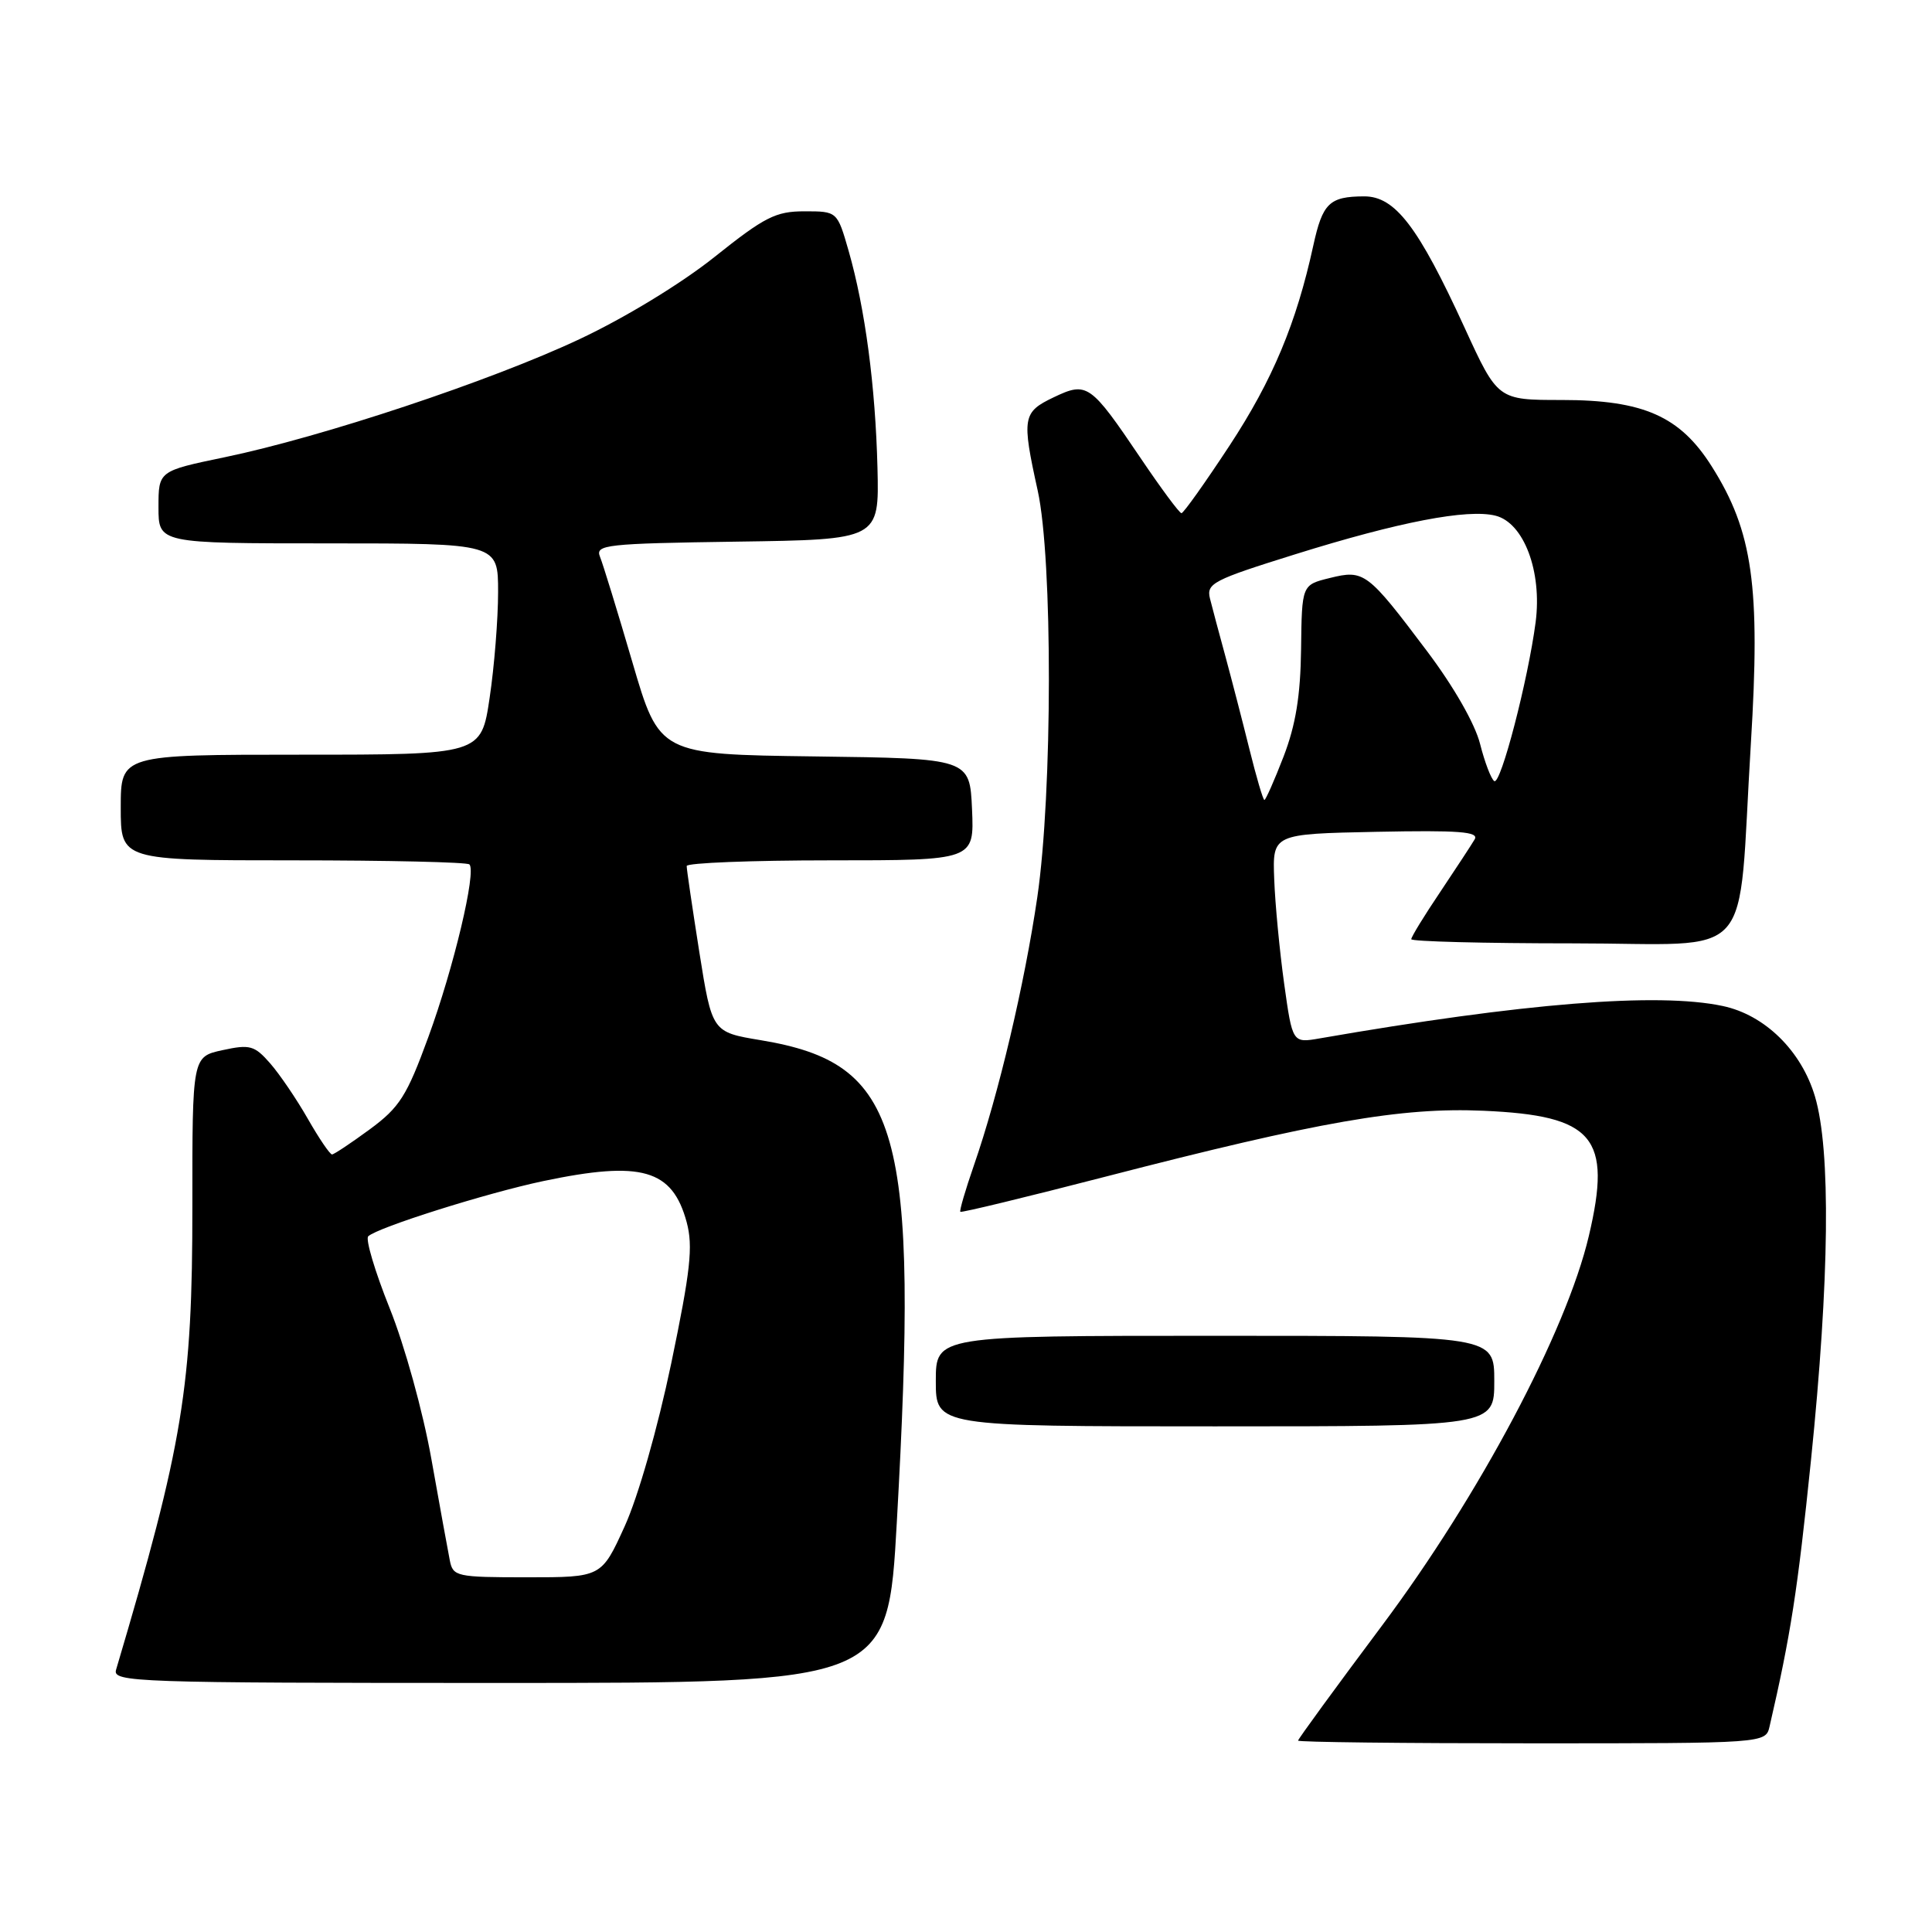 <?xml version="1.0" encoding="UTF-8" standalone="no"?>
<!DOCTYPE svg PUBLIC "-//W3C//DTD SVG 1.1//EN" "http://www.w3.org/Graphics/SVG/1.1/DTD/svg11.dtd" >
<svg xmlns="http://www.w3.org/2000/svg" xmlns:xlink="http://www.w3.org/1999/xlink" version="1.1" viewBox="0 0 256 256">
 <g >
 <path fill="currentColor"
d=" M 234.48 228.75 C 237.28 216.63 238.18 210.83 239.96 193.53 C 242.42 169.48 242.61 152.41 240.49 145.28 C 238.69 139.23 233.85 134.48 228.27 133.30 C 219.66 131.47 201.83 132.91 174.88 137.59 C 171.26 138.22 171.26 138.22 170.16 130.36 C 169.56 126.04 168.96 119.80 168.84 116.50 C 168.61 110.50 168.61 110.50 182.38 110.22 C 193.35 110.00 196.00 110.20 195.40 111.22 C 194.99 111.92 192.93 115.06 190.83 118.20 C 188.72 121.33 187.00 124.14 187.00 124.45 C 187.00 124.75 196.64 125.00 208.43 125.00 C 233.03 125.00 230.18 128.21 232.00 98.50 C 233.28 77.68 232.26 70.42 226.82 61.81 C 222.62 55.15 217.77 53.00 206.92 53.00 C 198.46 53.00 198.46 53.00 194.07 43.43 C 187.91 29.99 184.85 26.00 180.74 26.02 C 176.15 26.04 175.25 26.91 174.02 32.53 C 171.77 42.85 168.63 50.34 162.93 59.03 C 159.69 63.96 156.82 68.00 156.55 68.00 C 156.28 68.00 153.85 64.72 151.15 60.72 C 144.47 50.83 144.05 50.53 139.61 52.65 C 135.50 54.61 135.37 55.34 137.50 65.00 C 139.50 74.07 139.47 105.06 137.45 118.87 C 135.76 130.42 132.30 145.06 129.05 154.41 C 127.92 157.67 127.11 160.44 127.25 160.57 C 127.39 160.71 136.05 158.61 146.50 155.91 C 174.74 148.61 185.69 146.70 196.55 147.18 C 211.21 147.82 213.62 150.67 210.53 163.77 C 207.55 176.43 196.01 198.17 183.13 215.39 C 177.01 223.57 172.00 230.44 172.00 230.64 C 172.00 230.84 185.94 231.00 202.98 231.00 C 233.96 231.00 233.96 231.00 234.48 228.75 Z  M 118.83 201.75 C 121.77 149.46 119.36 140.91 100.80 137.83 C 94.35 136.76 94.35 136.76 92.66 126.13 C 91.74 120.28 90.98 115.16 90.99 114.75 C 91.00 114.34 99.57 114.00 110.05 114.00 C 129.09 114.00 129.09 114.00 128.80 107.25 C 128.50 100.50 128.50 100.50 107.93 100.23 C 87.37 99.96 87.37 99.96 83.79 87.73 C 81.82 81.00 79.89 74.72 79.50 73.77 C 78.86 72.18 80.25 72.02 97.65 71.77 C 116.50 71.50 116.50 71.50 116.27 62.00 C 116.00 51.19 114.64 40.90 112.45 33.25 C 110.94 28.00 110.94 28.00 106.60 28.00 C 102.79 28.00 101.33 28.74 94.69 34.04 C 90.28 37.56 82.83 42.10 76.81 44.93 C 65.07 50.46 42.68 57.91 29.75 60.59 C 21.00 62.41 21.00 62.41 21.00 67.21 C 21.00 72.00 21.00 72.00 43.50 72.00 C 66.00 72.00 66.00 72.00 66.00 78.46 C 66.00 82.01 65.50 88.31 64.88 92.46 C 63.76 100.00 63.76 100.00 39.88 100.00 C 16.00 100.00 16.00 100.00 16.00 107.00 C 16.00 114.00 16.00 114.00 38.83 114.00 C 51.39 114.00 61.91 114.24 62.20 114.54 C 63.15 115.48 60.12 128.23 56.76 137.41 C 53.90 145.24 52.95 146.73 49.00 149.64 C 46.52 151.46 44.27 152.96 44.00 152.97 C 43.73 152.99 42.28 150.86 40.79 148.25 C 39.30 145.64 37.05 142.33 35.79 140.89 C 33.72 138.53 33.11 138.36 29.49 139.15 C 25.48 140.02 25.48 140.02 25.49 159.76 C 25.50 183.81 24.28 191.24 15.38 221.25 C 14.89 222.90 17.78 223.00 66.25 223.00 C 117.64 223.00 117.64 223.00 118.83 201.75 Z  M 198.00 183.00 C 198.00 177.00 198.00 177.00 161.00 177.00 C 124.00 177.00 124.00 177.00 124.00 183.00 C 124.00 189.00 124.00 189.00 161.00 189.00 C 198.00 189.00 198.00 189.00 198.00 183.00 Z  M 165.55 99.25 C 164.63 95.54 163.20 90.03 162.38 87.00 C 161.55 83.97 160.63 80.52 160.33 79.32 C 159.83 77.30 160.72 76.85 171.64 73.44 C 185.37 69.15 194.46 67.40 198.16 68.33 C 201.92 69.27 204.35 75.73 203.48 82.44 C 202.47 90.12 198.86 104.03 198.00 103.50 C 197.59 103.24 196.74 101.03 196.12 98.58 C 195.45 95.91 192.62 90.96 189.05 86.23 C 181.19 75.79 180.75 75.46 176.20 76.59 C 172.50 77.50 172.50 77.50 172.40 86.00 C 172.32 92.20 171.69 96.06 170.08 100.25 C 168.86 103.41 167.71 106.00 167.54 106.00 C 167.36 106.00 166.47 102.96 165.55 99.25 Z  M 59.60 206.75 C 59.35 205.51 58.26 199.48 57.16 193.33 C 56.05 187.07 53.62 178.29 51.63 173.34 C 49.68 168.48 48.41 164.20 48.79 163.82 C 50.00 162.65 64.45 158.09 71.98 156.50 C 85.03 153.76 89.09 154.93 90.99 161.95 C 91.85 165.17 91.50 168.35 88.94 180.66 C 87.13 189.30 84.56 198.32 82.77 202.25 C 79.70 209.00 79.70 209.00 69.87 209.00 C 60.47 209.00 60.02 208.90 59.60 206.75 Z "/>
</g>
</svg>